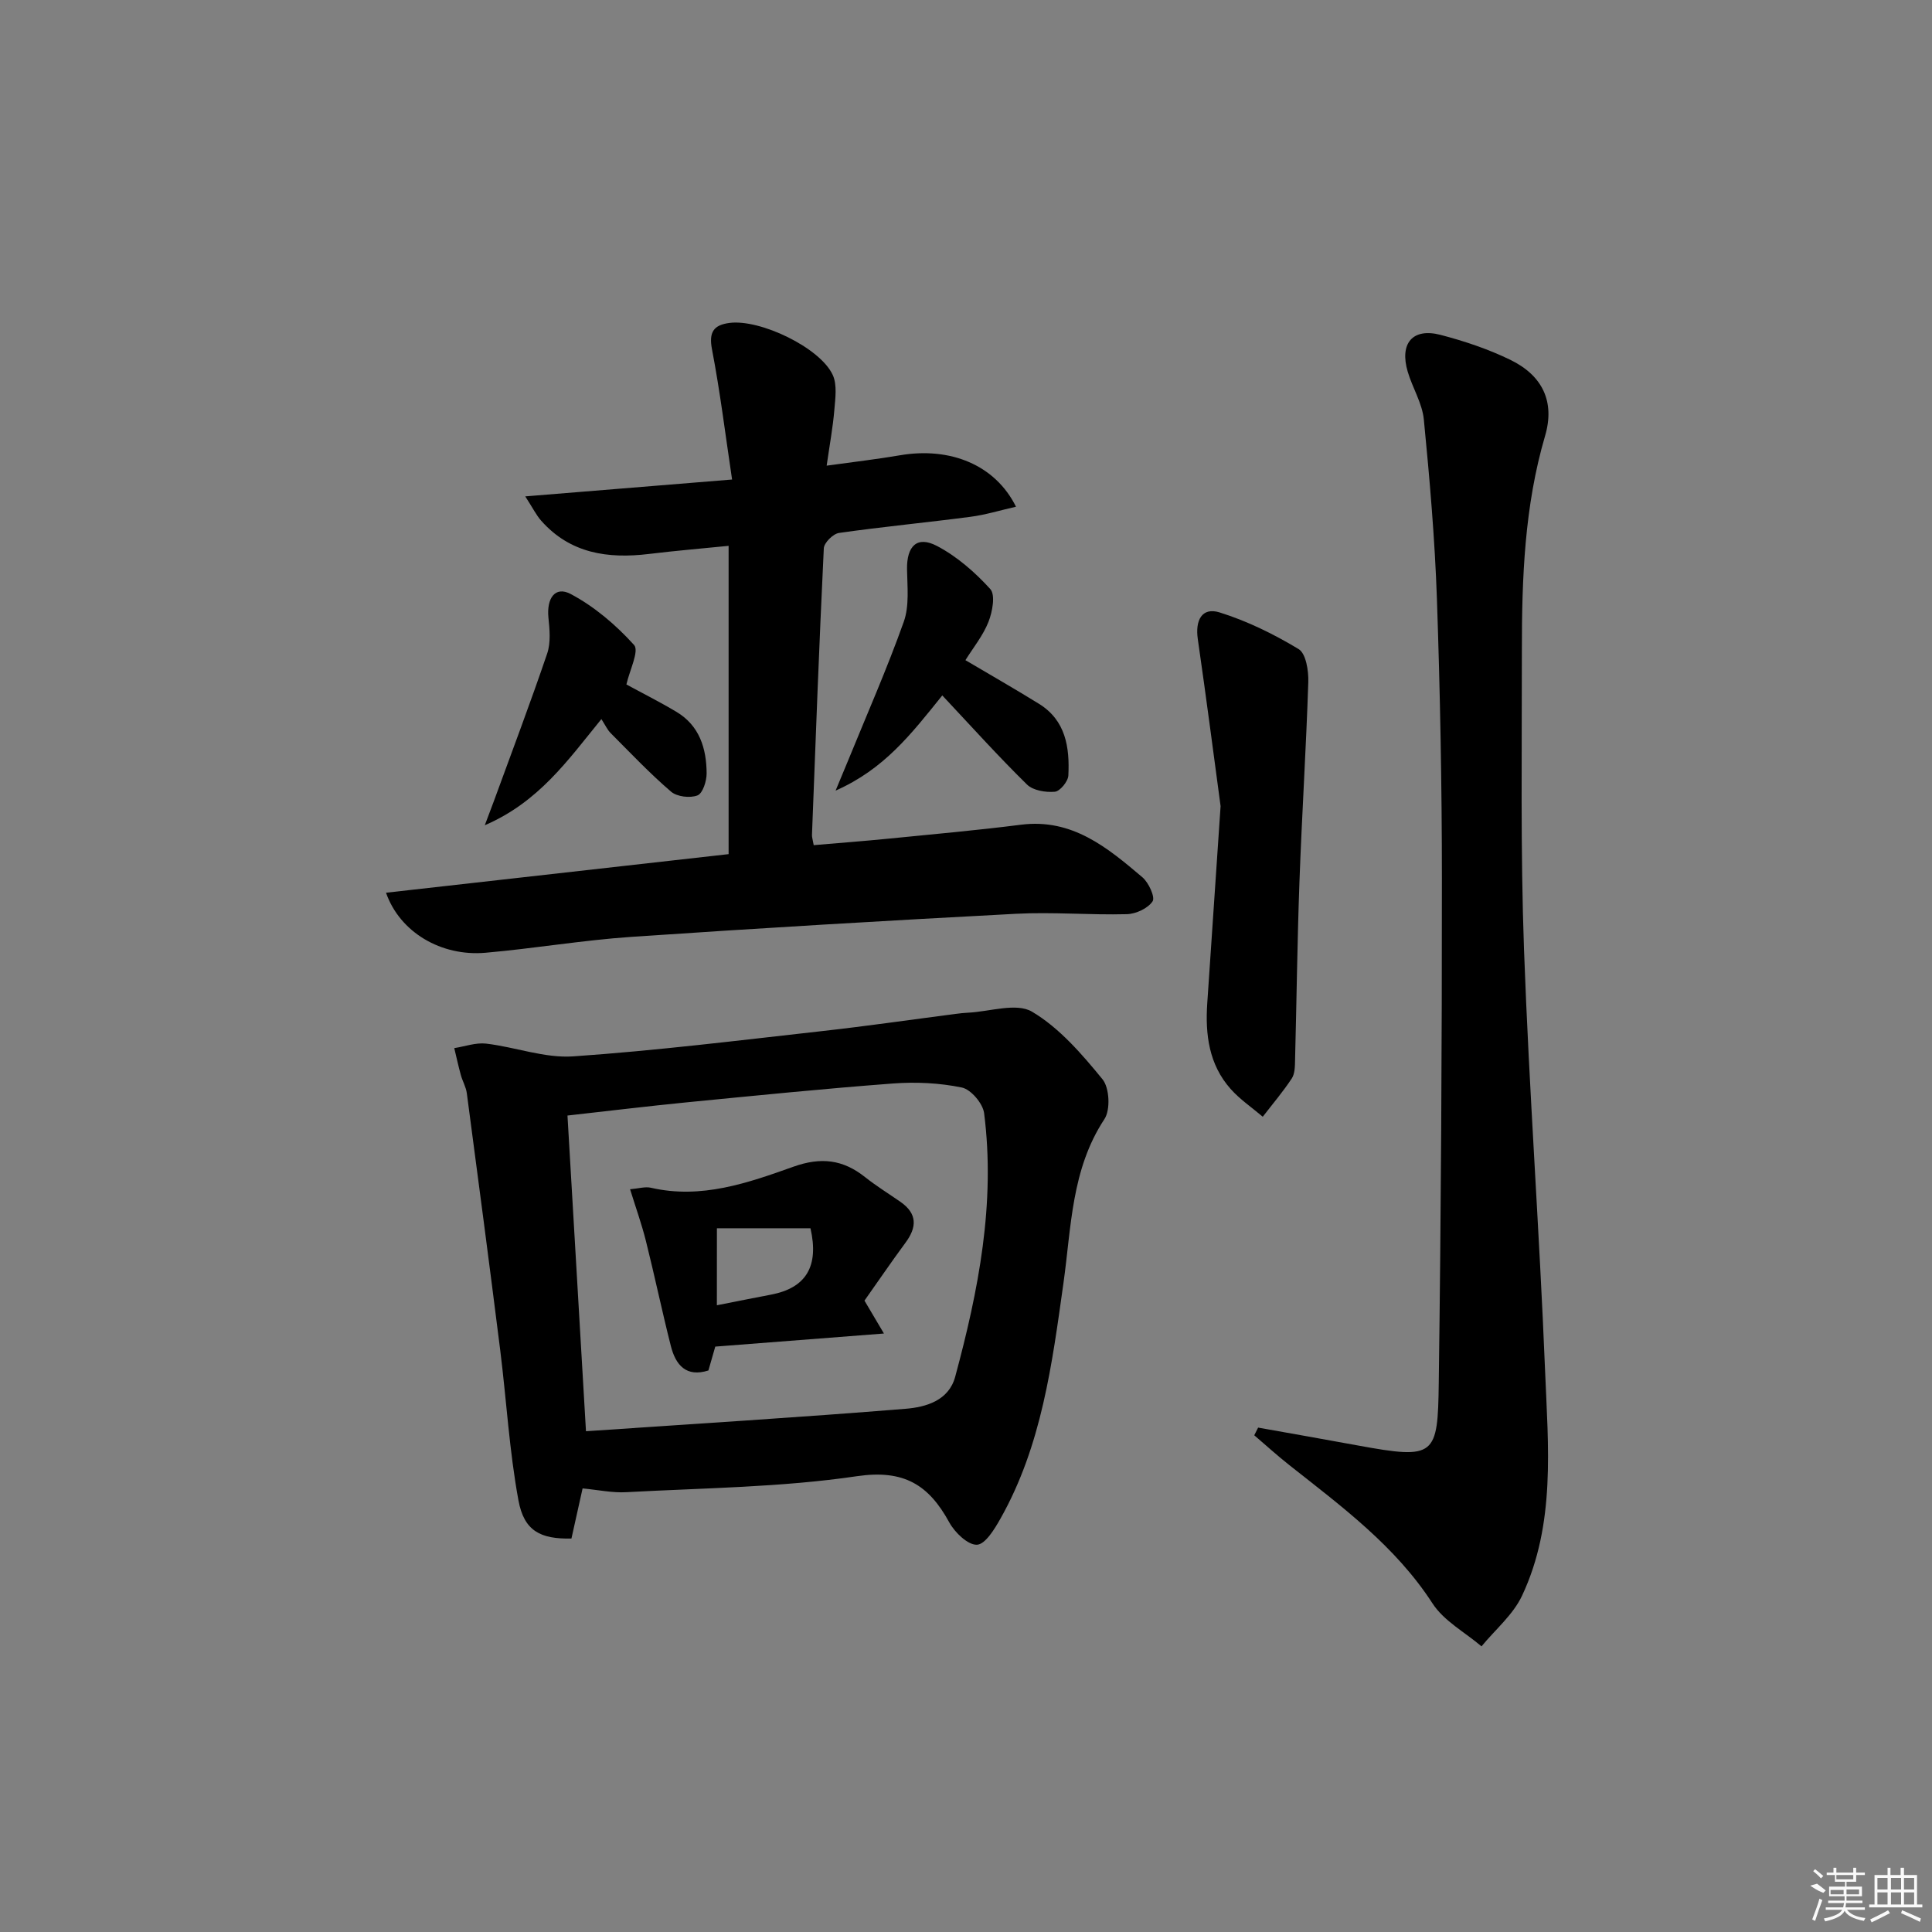 <svg enable-background="new 0 0 400 400" viewBox="0 0 400 400" xmlns="http://www.w3.org/2000/svg"><rect x="0" y="0" width="400" height="400" fill="#808080" stroke="none"/><path d="m120.62 308.16c-.76 3.42-1.54 6.94-2.31 10.38-6.42.13-9.8-1.56-10.97-7.9-1.89-10.24-2.48-20.71-3.77-31.06-2.23-17.76-4.57-35.5-6.92-53.24-.17-1.29-.89-2.49-1.24-3.77-.51-1.84-.91-3.71-1.36-5.57 2.2-.34 4.47-1.18 6.6-.93 6.05.71 12.12 3.05 18.04 2.64 17.23-1.19 34.39-3.32 51.57-5.24 9.23-1.03 18.43-2.37 27.65-3.56.82-.11 1.65-.2 2.48-.24 4.5-.21 10.03-2.13 13.28-.21 5.67 3.36 10.32 8.77 14.59 13.99 1.45 1.77 1.67 6.33.4 8.25-6.87 10.41-6.85 22.38-8.48 33.93-2.36 16.81-4.51 33.63-13.02 48.74-1.22 2.17-3.15 5.36-4.88 5.45-1.88.09-4.59-2.52-5.74-4.62-4.25-7.77-9.37-11-19.11-9.57-15.73 2.32-31.8 2.44-47.73 3.31-2.92.17-5.88-.48-9.08-.78zm.7-11.84c22.47-1.53 44.36-2.87 66.22-4.65 4.13-.34 8.88-1.67 10.22-6.62 4.83-17.87 8.37-35.95 5.99-54.58-.26-2.01-2.73-4.92-4.61-5.31-4.64-.96-9.57-1.19-14.32-.83-14.24 1.07-28.46 2.51-42.68 3.9-8.2.81-16.39 1.81-24.65 2.73 1.28 21.8 2.54 43.31 3.83 65.36z"/><path d="m260.48 295.57c6.9 1.23 13.81 2.44 20.71 3.71 16.01 2.93 16.49 2.22 16.69-13.02.47-34.78.66-69.56.65-104.34 0-19.3-.37-38.6-1.03-57.89-.43-12.41-1.5-24.81-2.71-37.18-.33-3.36-2.34-6.53-3.33-9.87-1.75-5.89 1-9.15 6.78-7.65 4.95 1.29 9.9 2.95 14.48 5.18 6.68 3.26 9.24 8.7 7.17 15.74-4.27 14.56-4.81 29.46-4.8 44.42.01 20.65-.3 41.31.44 61.94 1.05 29.06 3.19 58.07 4.36 87.12.63 15.71 2.23 31.75-4.76 46.63-1.85 3.95-5.55 7.03-8.4 10.5-3.44-2.93-7.8-5.26-10.15-8.9-7.71-11.9-18.81-20.06-29.62-28.61-2.5-1.97-4.86-4.12-7.28-6.19.26-.51.53-1.05.8-1.59z"/><path d="m151.57 99.28c-1.4-9.35-2.48-18.21-4.16-26.95-.69-3.6.36-5.04 3.61-5.47 6.35-.84 18.8 5.13 21.39 10.77.94 2.05.53 4.84.33 7.26-.3 3.59-.96 7.14-1.59 11.52 5.45-.76 10.34-1.32 15.18-2.15 10.4-1.77 19.71 1.97 24.02 10.65-3.3.75-6.34 1.69-9.44 2.09-9.06 1.19-18.16 2.05-27.2 3.34-1.22.17-3.1 2.03-3.15 3.19-.96 19.77-1.69 39.56-2.45 59.34-.02.47.16.95.36 2.11 5.21-.45 10.43-.84 15.64-1.36 9.09-.9 18.2-1.72 27.27-2.87 10.61-1.35 17.9 4.74 25.14 10.88 1.3 1.1 2.68 4.12 2.11 4.98-.97 1.46-3.44 2.61-5.32 2.66-7.65.2-15.34-.48-22.98-.08-26.55 1.4-53.1 2.97-79.63 4.78-10.1.69-20.12 2.41-30.21 3.29-9.13.79-17.7-4.22-20.57-12.43 23.56-2.65 46.86-5.28 70.93-7.99 0-21.19 0-42.11 0-63.83-5.12.52-10.81.99-16.48 1.68-8.5 1.03-16.3-.08-22.32-6.88-1.02-1.15-1.71-2.58-3.3-5.04 14.66-1.2 28.14-2.3 42.82-3.49z"/><path d="m252.71 166.9c-1.31-9.66-2.92-22.15-4.72-34.6-.55-3.79.79-6.67 4.53-5.5 5.7 1.78 11.22 4.49 16.35 7.59 1.52.92 2.07 4.49 2 6.8-.45 13.78-1.33 27.54-1.83 41.32-.45 12.3-.59 24.61-.91 36.92-.03 1.3-.02 2.84-.68 3.85-1.82 2.76-3.98 5.3-6.01 7.93-2.23-1.9-4.72-3.58-6.65-5.75-4.49-5.05-5.28-11.27-4.84-17.75.86-12.61 1.7-25.21 2.76-40.81z"/><path d="m195.09 143.98c-6.48 8.06-12.03 15.26-22.09 19.71 1.22-2.92 1.88-4.48 2.52-6.06 3.92-9.62 8.12-19.13 11.6-28.91 1.17-3.29.73-7.22.67-10.86-.07-4.8 2.06-6.99 6.19-4.83 4.14 2.17 7.89 5.45 11.05 8.93 1.09 1.21.44 4.7-.37 6.77-1.12 2.85-3.15 5.34-4.78 7.95 5.36 3.17 10.36 6.02 15.25 9.05 5.54 3.44 6.35 9.04 6.06 14.84-.06 1.22-1.73 3.26-2.8 3.35-1.9.17-4.51-.25-5.77-1.5-5.92-5.81-11.48-11.99-17.53-18.44z"/><path d="m129.69 141.71c3.15 1.72 6.85 3.57 10.39 5.69 4.75 2.85 6.19 7.57 6.22 12.71.01 1.59-.8 4.14-1.89 4.57-1.54.6-4.25.28-5.48-.78-4.4-3.77-8.4-8.01-12.5-12.12-.68-.68-1.1-1.63-1.92-2.9-7.03 8.64-12.97 17.15-24.14 21.98.91-2.41 1.38-3.63 1.83-4.86 3.73-10.22 7.59-20.4 11.09-30.7.76-2.24.51-4.95.26-7.39-.41-4.05 1.38-6.63 4.6-4.93 4.91 2.6 9.39 6.42 13.13 10.56 1.1 1.23-.95 5.29-1.59 8.17z"/><path d="m178.98 269.28c1.29 2.18 2.35 3.97 4.03 6.81-12.18.95-23.33 1.81-34.92 2.71-.38 1.32-.87 3.04-1.42 4.94-4.59 1.46-6.78-1.11-7.78-5.07-1.83-7.22-3.35-14.51-5.16-21.74-.87-3.48-2.09-6.87-3.28-10.71 1.77-.15 3.12-.58 4.31-.31 10.42 2.41 20.07-.99 29.52-4.36 5.7-2.03 10.24-1.48 14.8 2.14 2.34 1.86 4.89 3.43 7.35 5.14 3.51 2.45 3.44 5.24 1.02 8.49-2.94 3.98-5.72 8.08-8.47 11.96zm-30.56.96c4.1-.81 7.65-1.52 11.21-2.2 7.27-1.38 9.97-5.87 8.17-13.74-6.36 0-12.75 0-19.37 0-.01 5.21-.01 10.13-.01 15.94z"/><g fill="#fafafa"><path d="m374.8 390.4 1.4-.4c.7.5 1.3 1 1.8 1.4l-.5.5c-1.5-.6-2.1-1.1-2.7-1.5zm1 7.3-.6-.3c.5-1.4 1.1-2.8 1.5-4.3.2.1.4.2.6.3-.5 1.3-1 2.8-1.5 4.3zm-.4-10.3.4-.4c.4.3 1 .8 1.7 1.4l-.5.5c-.4-.5-1-1-1.6-1.5zm2.5.3h1.7v-1h.6v1h3.5v-1h.6v1h1.8v.5h-1.8v1.4h-2v1h3.2v2h-3.2v.9h3.3v.5h-3.4c0 .3-.1.6-.1.9h4v.5h-3.7c.7.9 1.9 1.5 3.8 1.7-.1.2-.2.4-.3.6-2.1-.4-3.5-1.1-4-2.1-.4 1-1.8 1.7-4 2.2-.1-.2-.2-.4-.3-.6 2.1-.4 3.4-1 3.8-1.8h-3.4v-.5h3.6c.1-.3.1-.6.2-.9h-3.3v-.5h3.4c0-.3 0-.6 0-.9h-3.2v-2h3.3v-1h-2.1v-1.4h-1.7v-.5zm1.1 3.5v1h2.7c0-.3 0-.4 0-.4 0-.1 0-.2 0-.2 0-.1 0-.2 0-.3h-2.7zm1.2-3v.9h3.5v-.9zm4.7 3h-2.6v.6.4h2.6z"/><path d="m393.6 386.7h.6v1.5h2.7v6.1h1.1v.6h-11v-.6h1.1v-6.1h2.7v-1.5h.6v1.5h2.1v-1.5zm-2.7 8.8.4.6c-1.2.6-2.5 1.3-3.8 1.9-.1-.2-.2-.4-.3-.6 1.2-.6 2.5-1.2 3.7-1.9zm-2.2-6.7v2.4h2.1v-2.4zm0 3v2.5h2.1v-2.5zm2.8-3v2.4h2.1v-2.4zm0 3v2.5h2.1v-2.5zm6 6.1c-1.4-.7-2.7-1.3-3.9-1.8l.2-.6c1.5.6 2.7 1.2 3.9 1.7zm-1.2-9.1h-2.1v2.4h2.1zm-2.1 3v2.5h2.1v-2.5z"/></g></svg>